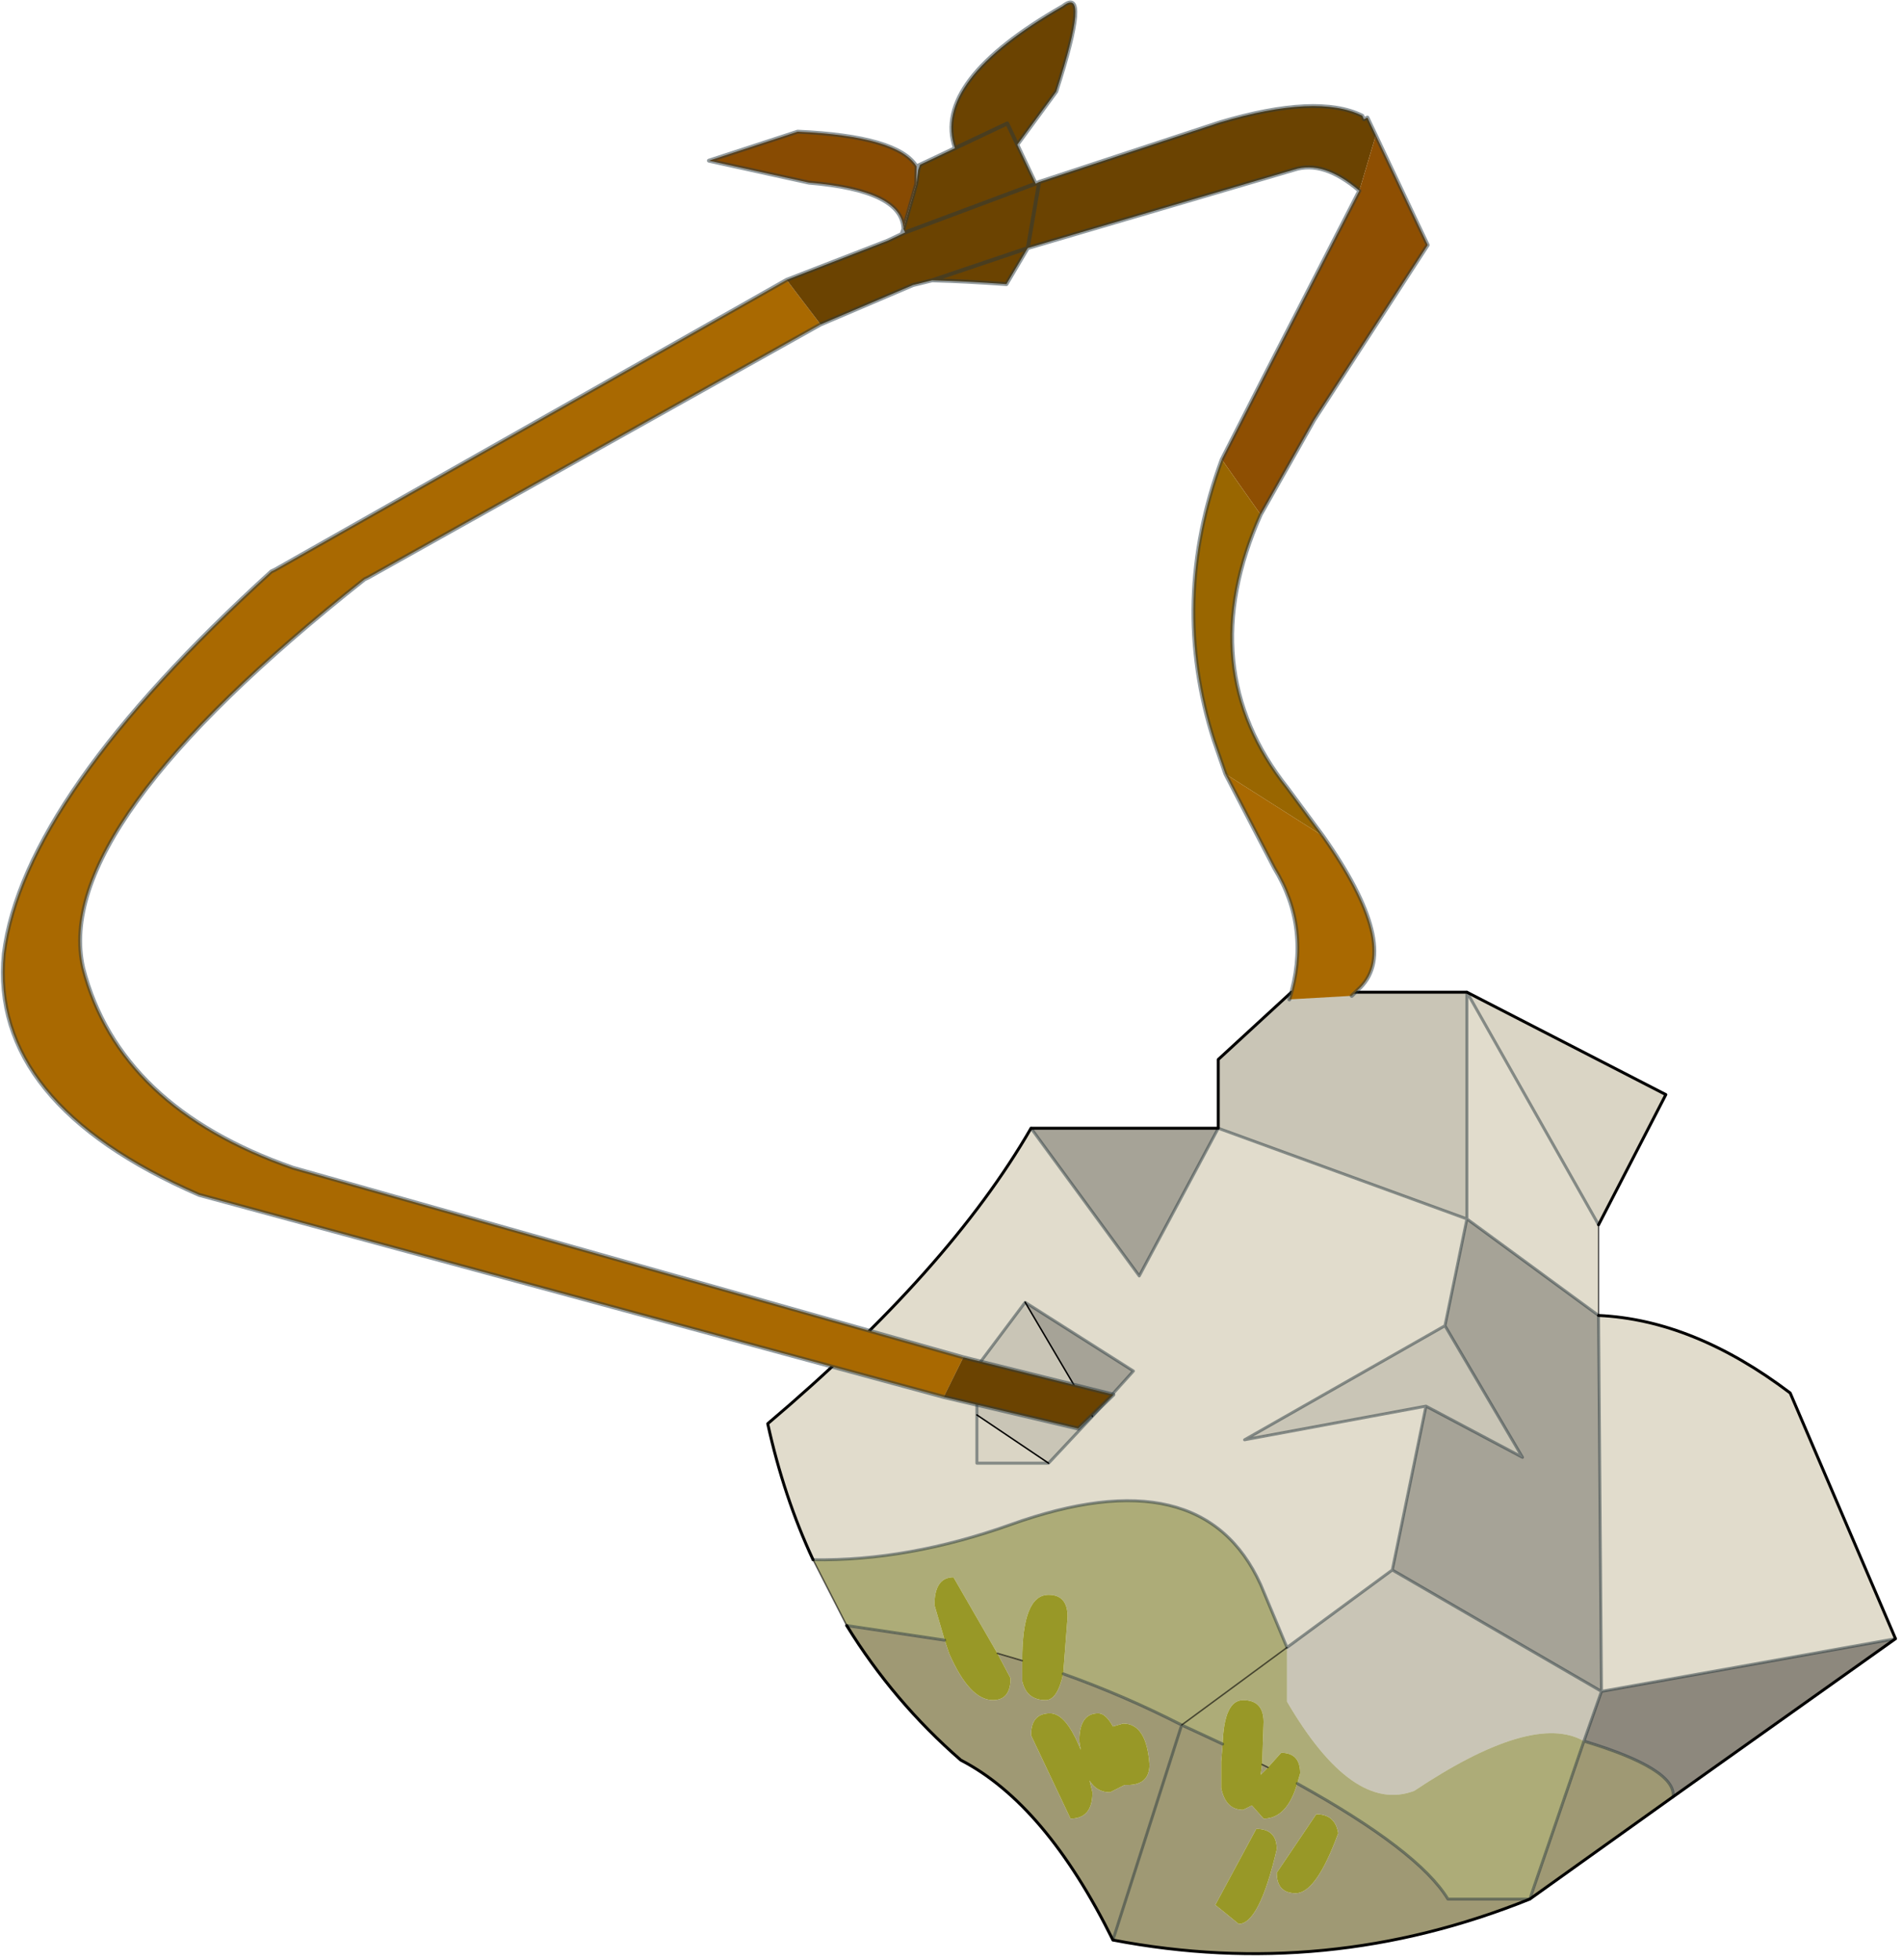 <?xml version="1.0" encoding="UTF-8" standalone="no"?>
<!DOCTYPE svg PUBLIC "-//W3C//DTD SVG 1.1//EN" "http://www.w3.org/Graphics/SVG/1.1/DTD/svg11.dtd">
<svg width="100%" height="100%" viewBox="0 0 268 276" version="1.1" xmlns="http://www.w3.org/2000/svg" xmlns:xlink="http://www.w3.org/1999/xlink" xml:space="preserve" xmlns:serif="http://www.serif.com/" style="fill-rule:evenodd;clip-rule:evenodd;stroke-linecap:round;stroke-linejoin:round;">
    <g transform="matrix(1,0,0,1,-155.536,-69.666)">
        <g transform="matrix(4.12,0,0,4.12,-857.81,-623.864)">
            <g id="shape0">
                <path d="M296.1,202.25L300.6,210.2L300.6,213.3L296.1,210L296.1,202.25M287.6,206.9L296.1,210L295.35,213.65L288.5,217.55L294.7,216.4L293.55,222L289.95,224.65L289.05,222.5C287.717,219.567 284.867,218.883 280.5,220.45C278.167,221.283 275.917,221.683 273.75,221.65C273.083,220.217 272.567,218.667 272.2,217C276.333,213.5 279.333,210.133 281.2,206.9L284.9,211.95L287.6,206.9M300.7,226.15L300.6,213.3C302.767,213.4 304.95,214.283 307.15,215.95L310.75,224.35L300.7,226.15M279.35,216.7L279.35,218.35L281.8,218.35L283.3,216.75L284.7,215.2L281,212.85L279.35,215.05L279.35,216.7" style="fill:#e1dccc;"/>
                <path d="M296.1,202.25L296.1,210L287.6,206.9L287.6,204.55L290.1,202.25L296.1,202.25M295.35,213.65L298,218.15L294.7,216.4L288.5,217.55L295.35,213.65M293.55,222L300.7,226.15L300.1,227.85C298.933,227.183 297,227.75 294.3,229.55C292.9,230.083 291.45,229.067 289.95,226.5L289.95,224.65L293.55,222M279.35,216.7L279.35,215.05L281,212.85L283.3,216.75L281.8,218.35L279.35,216.7" style="fill:#c9c5b6;"/>
                <path d="M300.6,210.2L296.1,202.25L302.9,205.75L300.6,210.2M281.8,218.35L279.35,218.35L279.35,216.7L281.8,218.35" style="fill:#dad5c5;"/>
                <path d="M296.1,210L300.6,213.3L300.7,226.15L293.55,222L294.7,216.4L298,218.15L295.35,213.65L296.1,210M281.2,206.9L287.6,206.9L284.9,211.95L281.2,206.9M281,212.85L284.7,215.2L283.3,216.75L281,212.85" style="fill:#a6a397;"/>
                <path d="M310.75,224.35L303.15,229.75C303.217,229.117 302.2,228.483 300.1,227.85L300.7,226.15L310.75,224.35" style="fill:#8d887d;"/>
                <path d="M303.15,229.75L298.25,233.25C293.617,235.117 288.867,235.583 284,234.65C282.467,231.55 280.733,229.5 278.8,228.5C277.267,227.167 275.967,225.633 274.9,223.9L278.25,224.4L278.4,224.85C278.867,225.917 279.367,226.45 279.9,226.45C280.3,226.45 280.5,226.2 280.5,225.7L280.05,224.85L280.9,225.1L280.9,225.8C281,226.233 281.267,226.45 281.7,226.45C281.967,226.45 282.167,226.15 282.3,225.55C283.7,226.05 285.05,226.633 286.35,227.3L287.75,227.95L287.7,228.55L287.7,229.45C287.8,229.95 288.05,230.2 288.45,230.2L288.75,230.05L289.15,230.5C289.683,230.5 290.067,230.1 290.3,229.3C293.067,230.833 294.783,232.15 295.45,233.25L298.25,233.25L300.1,227.85C302.2,228.483 303.217,229.117 303.15,229.75M289.1,228.65L289.3,228.75L289.05,229L289.1,228.65M290.25,233.05C290.717,233.05 291.2,232.367 291.7,231C291.633,230.567 291.383,230.35 290.95,230.35L289.6,232.35C289.6,232.817 289.817,233.05 290.25,233.05M287.5,233.45L288.3,234.1C288.767,234.1 289.2,233.25 289.6,231.55C289.6,231.083 289.367,230.85 288.9,230.85L287.5,233.45M284.35,227.25L284,227.35C283.833,227.05 283.667,226.9 283.5,226.9C283.067,226.9 282.85,227.217 282.85,227.85L282.9,228.15C282.567,227.317 282.217,226.9 281.85,226.9C281.417,226.9 281.2,227.15 281.2,227.65L282.55,230.5C283.05,230.5 283.3,230.2 283.3,229.6L283.2,229.2C283.367,229.467 283.6,229.6 283.9,229.6L284.4,229.35L284.5,229.35C285,229.35 285.25,229.117 285.25,228.65C285.183,227.717 284.883,227.25 284.35,227.25M284,234.65L286.35,227.3L284,234.65" style="fill:#63591d;fill-opacity:0.61;"/>
                <path d="M274.9,223.9L273.75,221.65C275.917,221.683 278.167,221.283 280.5,220.45C284.867,218.883 287.717,219.567 289.05,222.5L289.95,224.65L289.95,226.5C291.45,229.067 292.9,230.083 294.3,229.55C297,227.75 298.933,227.183 300.1,227.85L298.25,233.25L295.45,233.25C294.783,232.15 293.067,230.833 290.3,229.3L290.4,228.95C290.4,228.483 290.183,228.25 289.75,228.25L289.3,228.75L289.1,228.65L289.15,227.2C289.15,226.7 288.917,226.45 288.45,226.45C288.017,226.45 287.783,226.95 287.75,227.95L286.35,227.3L289.95,224.65L286.35,227.3C285.05,226.633 283.7,226.05 282.3,225.55L282.45,223.6C282.45,223.1 282.233,222.85 281.8,222.85C281.2,222.85 280.9,223.6 280.9,225.1L280.05,224.85L278.55,222.25C278.117,222.25 277.9,222.567 277.9,223.2L278.25,224.4L274.9,223.9" style="fill:#76751f;fill-opacity:0.6;"/>
                <path d="M287.75,227.95C287.783,226.95 288.017,226.45 288.45,226.45C288.917,226.45 289.15,226.7 289.15,227.2L289.1,228.65L289.05,229L289.3,228.75L289.75,228.25C290.183,228.25 290.4,228.483 290.4,228.95L290.3,229.3C290.067,230.1 289.683,230.5 289.15,230.5L288.75,230.05L288.45,230.2C288.05,230.2 287.8,229.95 287.7,229.45L287.7,228.55L287.75,227.95M284.35,227.25C284.883,227.25 285.183,227.717 285.25,228.65C285.25,229.117 285,229.35 284.5,229.35L284.4,229.35L283.9,229.6C283.6,229.6 283.367,229.467 283.2,229.2L283.3,229.6C283.3,230.2 283.05,230.5 282.55,230.5L281.2,227.65C281.2,227.15 281.417,226.9 281.85,226.9C282.217,226.9 282.567,227.317 282.9,228.15L282.85,227.85C282.85,227.217 283.067,226.9 283.5,226.9C283.667,226.9 283.833,227.05 284,227.35L284.35,227.25M287.5,233.45L288.9,230.85C289.367,230.85 289.6,231.083 289.6,231.55C289.2,233.25 288.767,234.1 288.3,234.1L287.5,233.45M290.25,233.05C289.817,233.05 289.6,232.817 289.6,232.35L290.95,230.35C291.383,230.35 291.633,230.567 291.7,231C291.2,232.367 290.717,233.05 290.25,233.05M280.9,225.1C280.9,223.6 281.2,222.85 281.8,222.85C282.233,222.85 282.45,223.1 282.45,223.6L282.3,225.55C282.167,226.15 281.967,226.45 281.7,226.45C281.267,226.45 281,226.233 280.9,225.8L280.9,225.1M280.05,224.85L280.5,225.7C280.5,226.2 280.3,226.45 279.9,226.45C279.367,226.45 278.867,225.917 278.4,224.85L278.25,224.4L277.9,223.2C277.9,222.567 278.117,222.25 278.55,222.25L280.05,224.85" style="fill:#989827;"/>
                <path d="M300.6,210.2L296.1,202.25L296.1,210L300.6,213.3L300.7,226.15L310.75,224.35M287.6,206.9L296.1,210L295.35,213.65L298,218.15L294.7,216.4L293.55,222L300.7,226.15L300.1,227.85C302.2,228.483 303.217,229.117 303.15,229.75M287.6,206.9L284.9,211.95L281.2,206.9M294.7,216.4L288.5,217.55L295.35,213.65M290.3,229.3C293.067,230.833 294.783,232.15 295.45,233.25L298.25,233.25L300.1,227.85M286.35,227.3L287.75,227.95M286.35,227.3L284,234.65M289.95,224.65L289.05,222.5C287.717,219.567 284.867,218.883 280.5,220.45C278.167,221.283 275.917,221.683 273.75,221.65M293.55,222L289.95,224.65M281.8,218.35L279.35,218.35L279.35,215.05L281,212.85L284.7,215.2L283.3,216.75L281.8,218.35M282.3,225.55C283.7,226.05 285.05,226.633 286.35,227.3M278.25,224.4L274.9,223.9" style="fill:none;fill-rule:nonzero;stroke:#28383e;stroke-opacity:0.5;stroke-width:0.1px;"/>
                <path d="M300.6,210.2L302.9,205.75L296.1,202.25L290.1,202.25L287.6,204.55L287.6,206.9L281.2,206.9C279.333,210.133 276.333,213.5 272.2,217C272.567,218.667 273.083,220.217 273.75,221.65M300.6,213.3C302.767,213.4 304.95,214.283 307.15,215.95L310.75,224.35L303.15,229.75L298.25,233.25C293.617,235.117 288.867,235.583 284,234.65C282.467,231.55 280.733,229.5 278.8,228.5C277.267,227.167 275.967,225.633 274.9,223.9" style="fill:none;fill-rule:nonzero;stroke:#000;stroke-width:0.1px;"/>
                <path d="M300.6,213.3L300.6,210.2M274.9,223.9L273.75,221.65M289.95,224.65L286.35,227.3M289.1,228.65L289.3,228.75M280.9,225.1L280.05,224.85" style="fill:none;fill-rule:nonzero;stroke:#000;stroke-opacity:0.6;stroke-width:0.05px;"/>
                <path d="M281.8,218.35L279.35,216.7M281,212.85L283.3,216.75" style="fill:none;fill-rule:nonzero;stroke:#000;stroke-width:0.05px;"/>
            </g>
            <g id="sprite0" transform="matrix(-2.385,1.129,1.145,2.42,289.15,164.85)">
                <g id="shape1">
                    <path d="M7.7,1.8L15.3,2.35L15.35,2.35C18.117,3.183 19.867,4.167 20.6,5.3C21.267,6.4 20.95,7.683 19.65,9.15L12.05,15.55L11.6,15.2L18.4,9.35C19.533,8.25 19.983,7.1 19.75,5.9C19.483,4.7 17.667,3.717 14.3,2.95L14.25,2.95L7.55,2.5L7.7,1.8M5.3,9.9L5.25,11.25C5.183,11.85 5.367,12.383 5.8,12.85L5.05,13.15L4.9,13.1C4.433,12.933 4.3,12.283 4.5,11.15L5.3,9.9" style="fill:#a96901;"/>
                    <path d="M12.05,15.55L10.65,16.65L10.05,16.45L11.6,15.2L12.05,15.55M7.55,2.5L6.25,2.55L6,2.6C5.733,2.733 5.45,2.883 5.15,3.05L4.7,2.75L1.15,3.3C0.883,3.333 0.667,3.533 0.5,3.9L0,3.35L0,3.1L0.05,3.1L0.05,3.05C0.317,2.717 0.883,2.483 1.75,2.35L4.2,2.05L4.25,2.05L4.25,1.5L3.5,1.1C2.833,0.4 2.65,0.083 2.95,0.15C4.25,0.25 4.933,0.6 5,1.2L5.5,1.2L5.55,1.25L5.65,1.4L6.05,1.85L6.05,1.9L6.3,1.9L7.7,1.8L7.55,2.5M5,1.2L4.25,1.2L4.25,1.5L4.25,1.2L5,1.2M6,2.6L4.7,2.75L4.2,2.05L4.7,2.75L6,2.6M6.05,1.9L4.25,2.05L6.05,1.9" style="fill:#6b4301;"/>
                    <path d="M5.55,1.2C5.583,0.9 5.983,0.55 6.75,0.15L7.95,0L6.9,0.8C6.2,1.2 5.917,1.55 6.05,1.85L5.65,1.4L5.55,1.2" style="fill:#884b02;"/>
                    <path d="M0.5,3.9L2.55,5.45L3.6,6.25L3.45,7.1L2.3,6.3L0,4.9L0,3.35L0.5,3.9" style="fill:#8e4f02;"/>
                    <path d="M3.6,6.25C4.533,7.15 5.083,8.217 5.25,9.45L5.3,9.9L4.5,11.15L4.65,10.4C4.95,9.133 4.55,8.033 3.45,7.1L3.6,6.25" style="fill:#960;"/>
                    <path d="M7.7,1.8L15.3,2.35L15.35,2.35C18.117,3.183 19.867,4.167 20.6,5.3C21.267,6.4 20.95,7.683 19.65,9.15L12.05,15.55L10.65,16.65L10.05,16.45L11.6,15.2L18.4,9.35C19.533,8.25 19.983,7.1 19.75,5.9C19.483,4.7 17.667,3.717 14.3,2.95L14.25,2.95L7.55,2.5L6.25,2.55L6,2.6C5.733,2.733 5.45,2.883 5.15,3.05L4.7,2.75L1.15,3.3C0.883,3.333 0.667,3.533 0.5,3.9L2.55,5.45L3.6,6.25C4.533,7.15 5.083,8.217 5.25,9.45L5.3,9.9L5.25,11.25C5.183,11.85 5.367,12.383 5.8,12.85M5.05,13.15L4.9,13.1C4.433,12.933 4.3,12.283 4.5,11.15L4.65,10.4C4.95,9.133 4.55,8.033 3.45,7.1L2.3,6.3L0,4.9L0,3.1L0.05,3.1L0.05,3.05C0.317,2.717 0.883,2.483 1.75,2.35L4.2,2.05L4.25,2.05L4.25,1.5L3.5,1.1C2.833,0.4 2.65,0.083 2.95,0.15C4.25,0.25 4.933,0.6 5,1.2L5.55,1.2C5.583,0.9 5.983,0.55 6.75,0.15L7.95,0L6.9,0.8C6.2,1.2 5.917,1.55 6.05,1.85L6.1,1.9L6.3,1.9L7.7,1.8M5.55,1.2L5.65,1.4L6.05,1.85M6.05,1.9L6.1,1.9M5.55,1.25L5.55,1.2M5.65,1.4L5.55,1.25L5.5,1.2M4.2,2.05L4.7,2.75L6,2.6M4.25,1.5L4.25,1.2L5,1.2M4.25,2.05L6.05,1.9" style="fill:none;fill-rule:nonzero;stroke:#28383e;stroke-opacity:0.5;stroke-width:0.05px;"/>
                </g>
            </g>
        </g>
    </g>
</svg>
